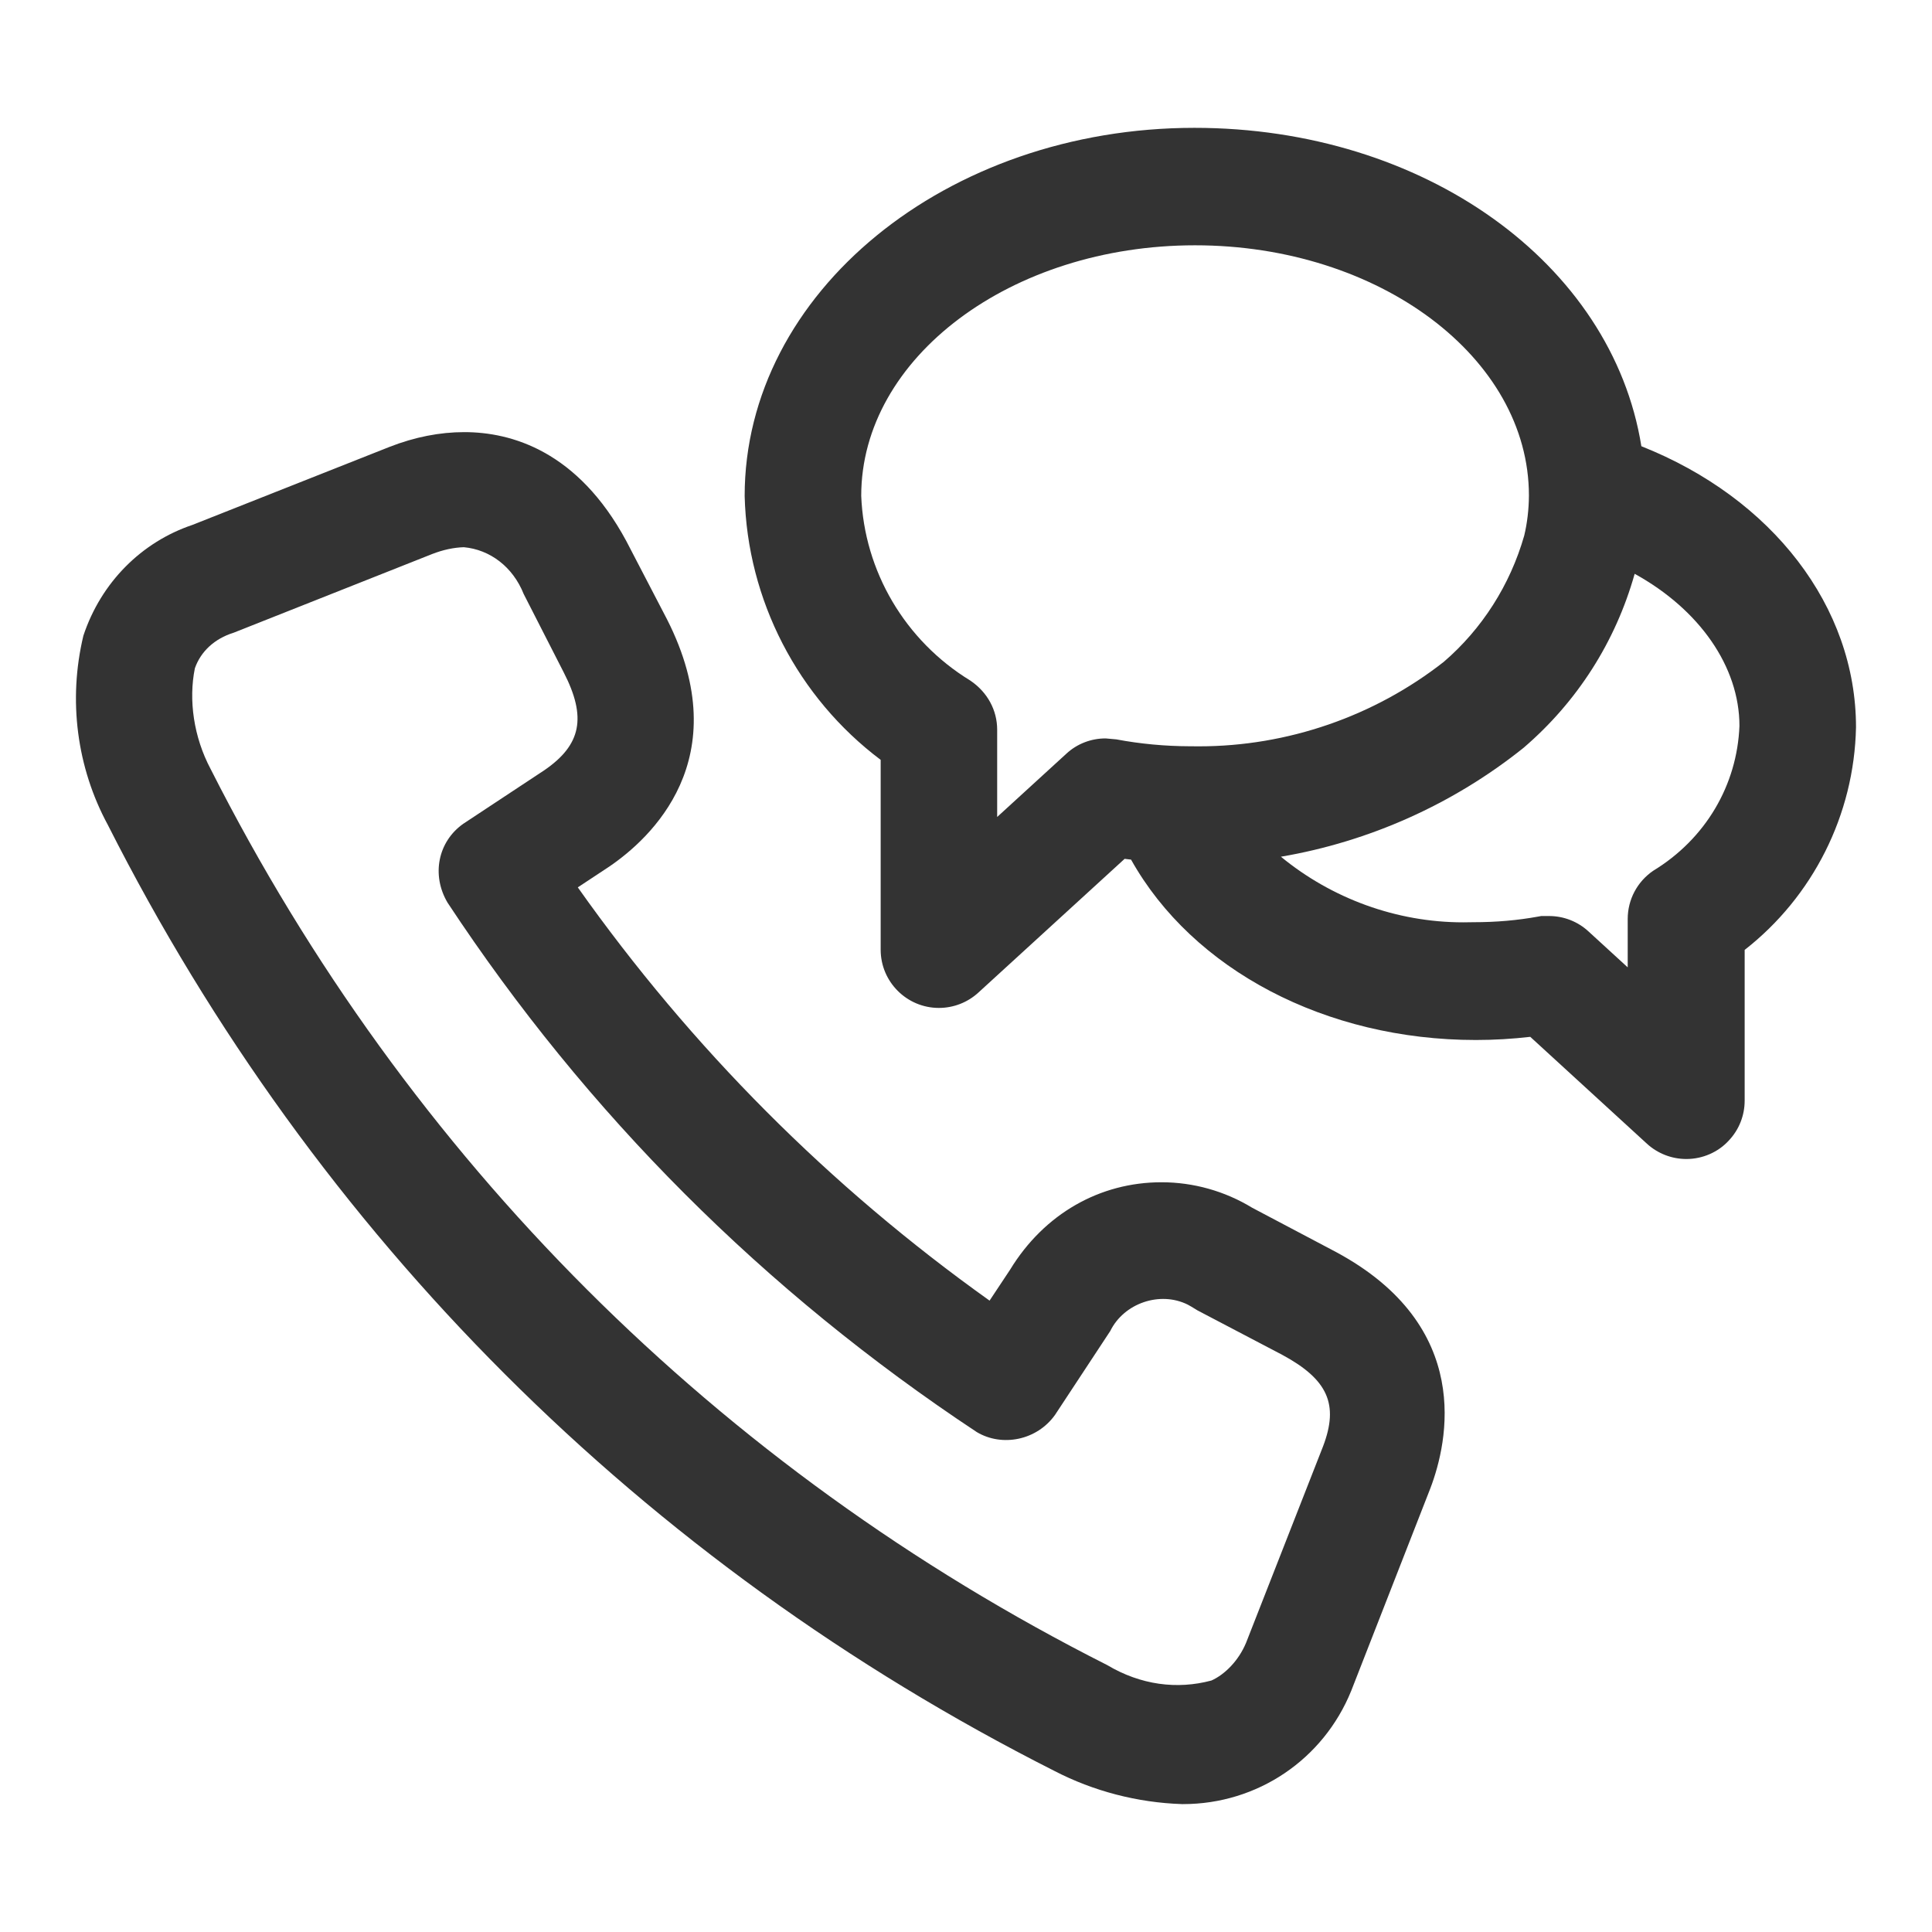 <?xml version="1.0" encoding="utf-8"?>
<!-- Generator: Adobe Illustrator 16.0.0, SVG Export Plug-In . SVG Version: 6.00 Build 0)  -->
<!DOCTYPE svg PUBLIC "-//W3C//DTD SVG 1.1//EN" "http://www.w3.org/Graphics/SVG/1.1/DTD/svg11.dtd">
<svg version="1.1" id="Layer_1" xmlns="http://www.w3.org/2000/svg" xmlns:xlink="http://www.w3.org/1999/xlink" x="0px" y="0px"
	 width="30px" height="30px" viewBox="-172.537 -196.069 30 30" enable-background="new -172.537 -196.069 30 30"
	 xml:space="preserve">
<g>
	<path fill="#333333" d="M-151.79-176.627l-1.303-0.688c-0.425-0.259-0.913-0.396-1.408-0.396c-0.955,0-1.82,0.487-2.351,1.357
		l-0.319,0.481c-2.484-1.771-4.631-3.925-6.394-6.417l0.486-0.321c0.636-0.432,1.999-1.67,0.901-3.838l-0.635-1.221
		c-0.753-1.396-1.784-1.689-2.515-1.689c-0.379,0-0.769,0.076-1.16,0.229l-3.062,1.212c-0.789,0.266-1.417,0.892-1.692,1.719
		c-0.24,1-0.103,2.049,0.38,2.94c3.229,6.382,8.312,11.462,14.696,14.688c0.608,0.315,1.289,0.493,1.984,0.516h0.016
		c1.153,0,2.178-0.691,2.611-1.76l1.229-3.145C-150.053-173.679-149.648-175.474-151.79-176.627z M-151.992-173.612l-1.196,3.052
		c-0.115,0.277-0.33,0.493-0.538,0.586c-0.533,0.143-1.099,0.07-1.619-0.24c-6.044-3.053-10.857-7.861-13.921-13.913
		c-0.264-0.496-0.345-1.074-0.245-1.565c0.09-0.257,0.301-0.459,0.604-0.553l3.083-1.222c0.165-0.064,0.33-0.1,0.489-0.105
		c0.405,0.037,0.761,0.303,0.93,0.727l0.622,1.218c0.358,0.697,0.272,1.124-0.3,1.517l-1.261,0.833
		c-0.39,0.275-0.499,0.793-0.243,1.225c2.159,3.274,4.917,6.036,8.217,8.22c0.393,0.235,0.933,0.129,1.215-0.266l0.858-1.303
		c0.213-0.433,0.772-0.624,1.203-0.41c0.036,0.02,0.071,0.039,0.152,0.09l1.314,0.689
		C-151.917-174.649-151.745-174.262-151.992-173.612z"/>
	<path fill="#333333" d="M-147.05-189.14c-0.456-2.84-3.374-4.944-6.94-4.944c-3.851,0-6.984,2.559-6.984,5.717
		c0.041,1.617,0.825,3.129,2.112,4.097v2.948c0,0.499,0.406,0.904,0.904,0.904c0.229,0,0.448-0.086,0.615-0.24l2.269-2.075
		c0.034,0.004,0.067,0.008,0.1,0.012c0.957,1.71,3.022,2.801,5.354,2.801c0.282,0,0.565-0.017,0.845-0.049l1.812,1.66
		c0.168,0.153,0.386,0.237,0.612,0.237c0.253,0,0.495-0.107,0.659-0.287c0.158-0.167,0.246-0.387,0.246-0.62v-2.34
		c1.059-0.827,1.701-2.096,1.729-3.457C-143.717-186.648-145.015-188.333-147.05-189.14z M-154.06-184.481
		c-0.386-0.001-0.771-0.037-1.143-0.107l-0.166-0.015c-0.227,0-0.443,0.084-0.607,0.235l-1.077,0.985v-1.355
		c0-0.3-0.148-0.581-0.417-0.763c-1.015-0.62-1.648-1.7-1.694-2.869c0-2.145,2.325-3.89,5.184-3.89s5.184,1.745,5.184,3.886
		c-0.001,0.218-0.028,0.435-0.073,0.622c-0.22,0.77-0.658,1.452-1.249,1.96c-1.078,0.846-2.427,1.312-3.798,1.312L-154.06-184.481z
		 M-146.866-182.548c-0.249,0.17-0.396,0.449-0.396,0.748v0.752l-0.607-0.556c-0.167-0.155-0.385-0.241-0.615-0.241h-0.121
		l-0.044,0.008c-0.325,0.059-0.651,0.088-1.01,0.088l-0.158,0.002c-1.035,0-2.041-0.37-2.83-1.019
		c1.368-0.233,2.675-0.815,3.769-1.692c0.834-0.716,1.427-1.646,1.724-2.701c1.004,0.553,1.627,1.441,1.627,2.362
		C-145.563-183.876-146.055-183.041-146.866-182.548z"/>
</g>
</svg>
